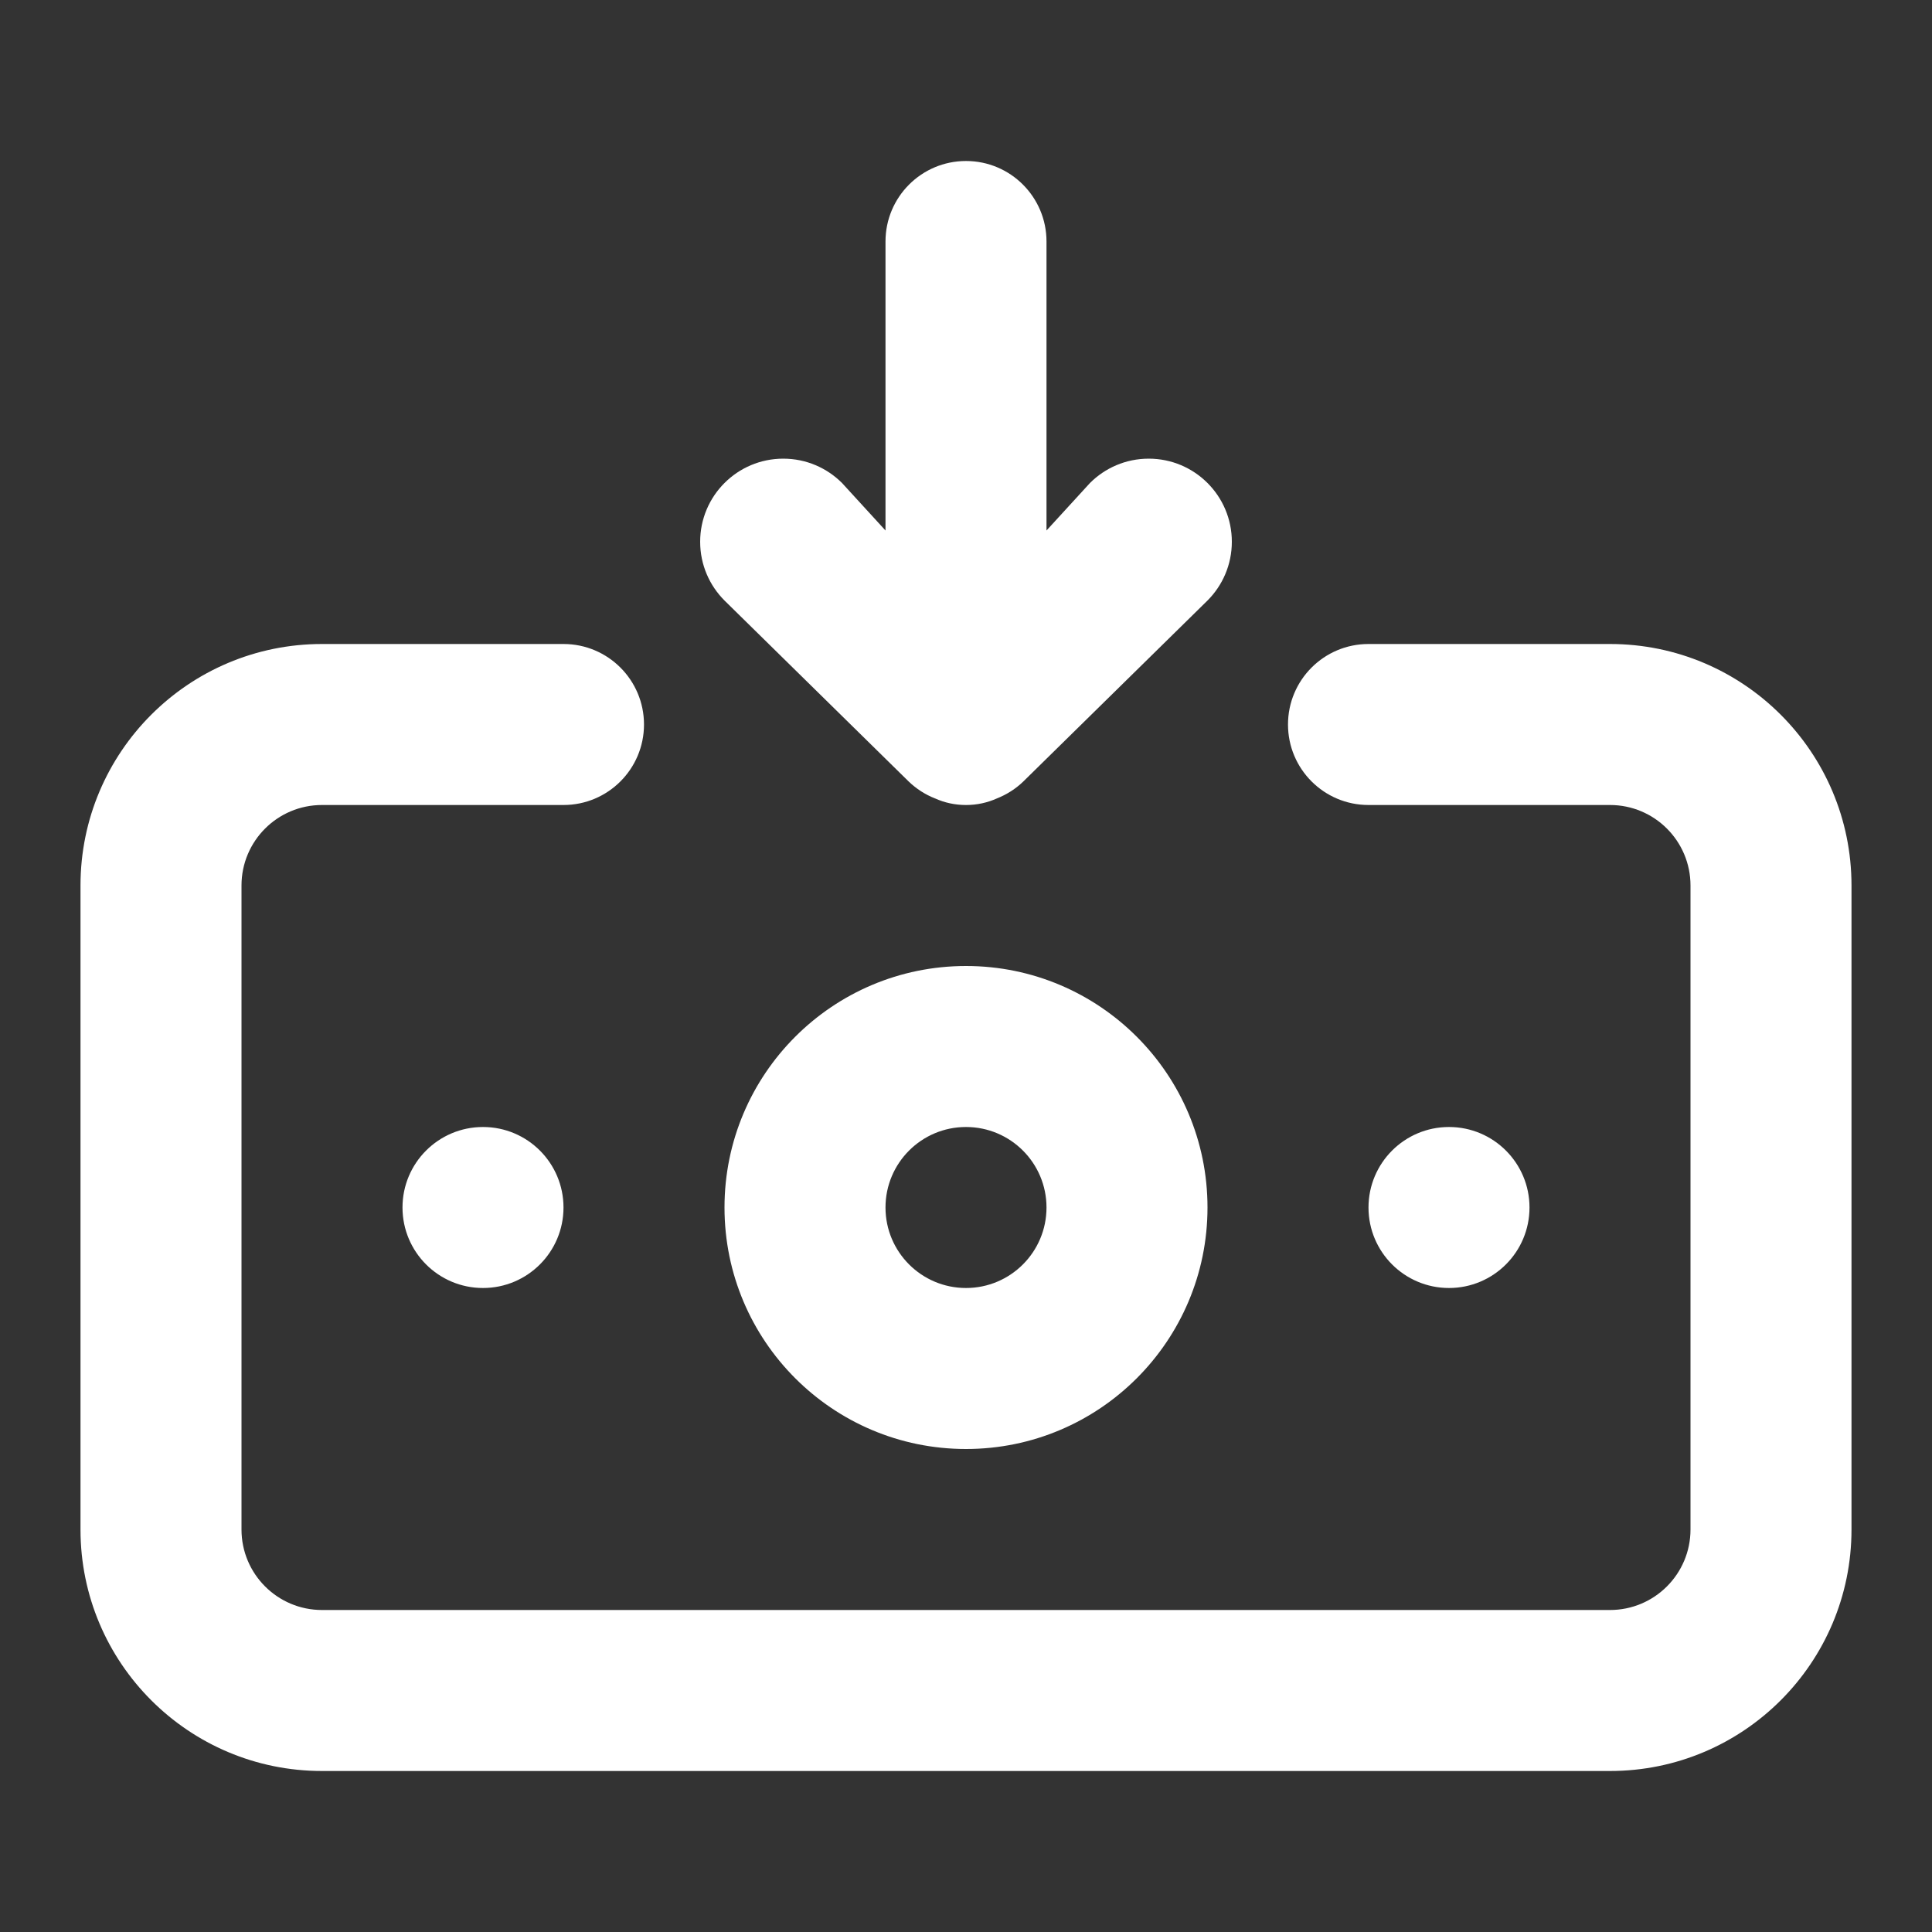 <!-- Generated by IcoMoon.io -->
<svg version="1.1" xmlns="http://www.w3.org/2000/svg" width="280" height="280" viewBox="0 0 280 280">
<rect x="0" y="0" width="280" height="280" fill="#333333" stroke="none"/>
<title>ul-money-withdraw</title>
<path fill="#fff" d="M140 140c-19.33 0-35 15.67-35 35s15.67 35 35 35c19.33 0 35-15.67 35-35v0c0-19.33-15.67-35-35-35v0zM140 186.667c-6.443 0-11.667-5.223-11.667-11.667s5.223-11.667 11.667-11.667c6.443 0 11.667 5.223 11.667 11.667v0c0 6.443-5.223 11.667-11.667 11.667v0zM131.717 113.283c1.077 1.032 2.356 1.862 3.771 2.422l0.079 0.028c1.305 0.591 2.829 0.936 4.433 0.936s3.129-0.345 4.502-0.964l-0.069 0.028c1.494-0.588 2.773-1.418 3.854-2.454l-0.004 0.004 26.717-26.25c2.18-2.18 3.528-5.191 3.528-8.517 0-6.652-5.392-12.044-12.044-12.044-3.326 0-6.337 1.348-8.517 3.528v0l-6.3 6.883v-41.883c0-6.443-5.223-11.667-11.667-11.667s-11.667 5.223-11.667 11.667v0 41.883l-6.3-6.883c-2.18-2.18-5.191-3.528-8.517-3.528-6.652 0-12.044 5.392-12.044 12.044 0 3.326 1.348 6.337 3.528 8.517v0zM221.667 175c0-6.443-5.223-11.667-11.667-11.667s-11.667 5.223-11.667 11.667c0 6.443 5.223 11.667 11.667 11.667v0c6.443 0 11.667-5.223 11.667-11.667v0zM233.333 93.333h-35c-6.443 0-11.667 5.223-11.667 11.667s5.223 11.667 11.667 11.667v0h35c6.443 0 11.667 5.223 11.667 11.667v0 93.333c0 6.443-5.223 11.667-11.667 11.667v0h-186.667c-6.443 0-11.667-5.223-11.667-11.667v0-93.333c0-6.443 5.223-11.667 11.667-11.667v0h35c6.443 0 11.667-5.223 11.667-11.667s-5.223-11.667-11.667-11.667v0h-35c-19.33 0-35 15.67-35 35v0 93.333c0 19.33 15.67 35 35 35v0h186.667c19.33 0 35-15.67 35-35v0-93.333c0-19.33-15.67-35-35-35v0zM58.333 175c0 6.443 5.223 11.667 11.667 11.667s11.667-5.223 11.667-11.667c0-6.443-5.223-11.667-11.667-11.667v0c-6.443 0-11.667 5.223-11.667 11.667v0z"></path>
</svg>
